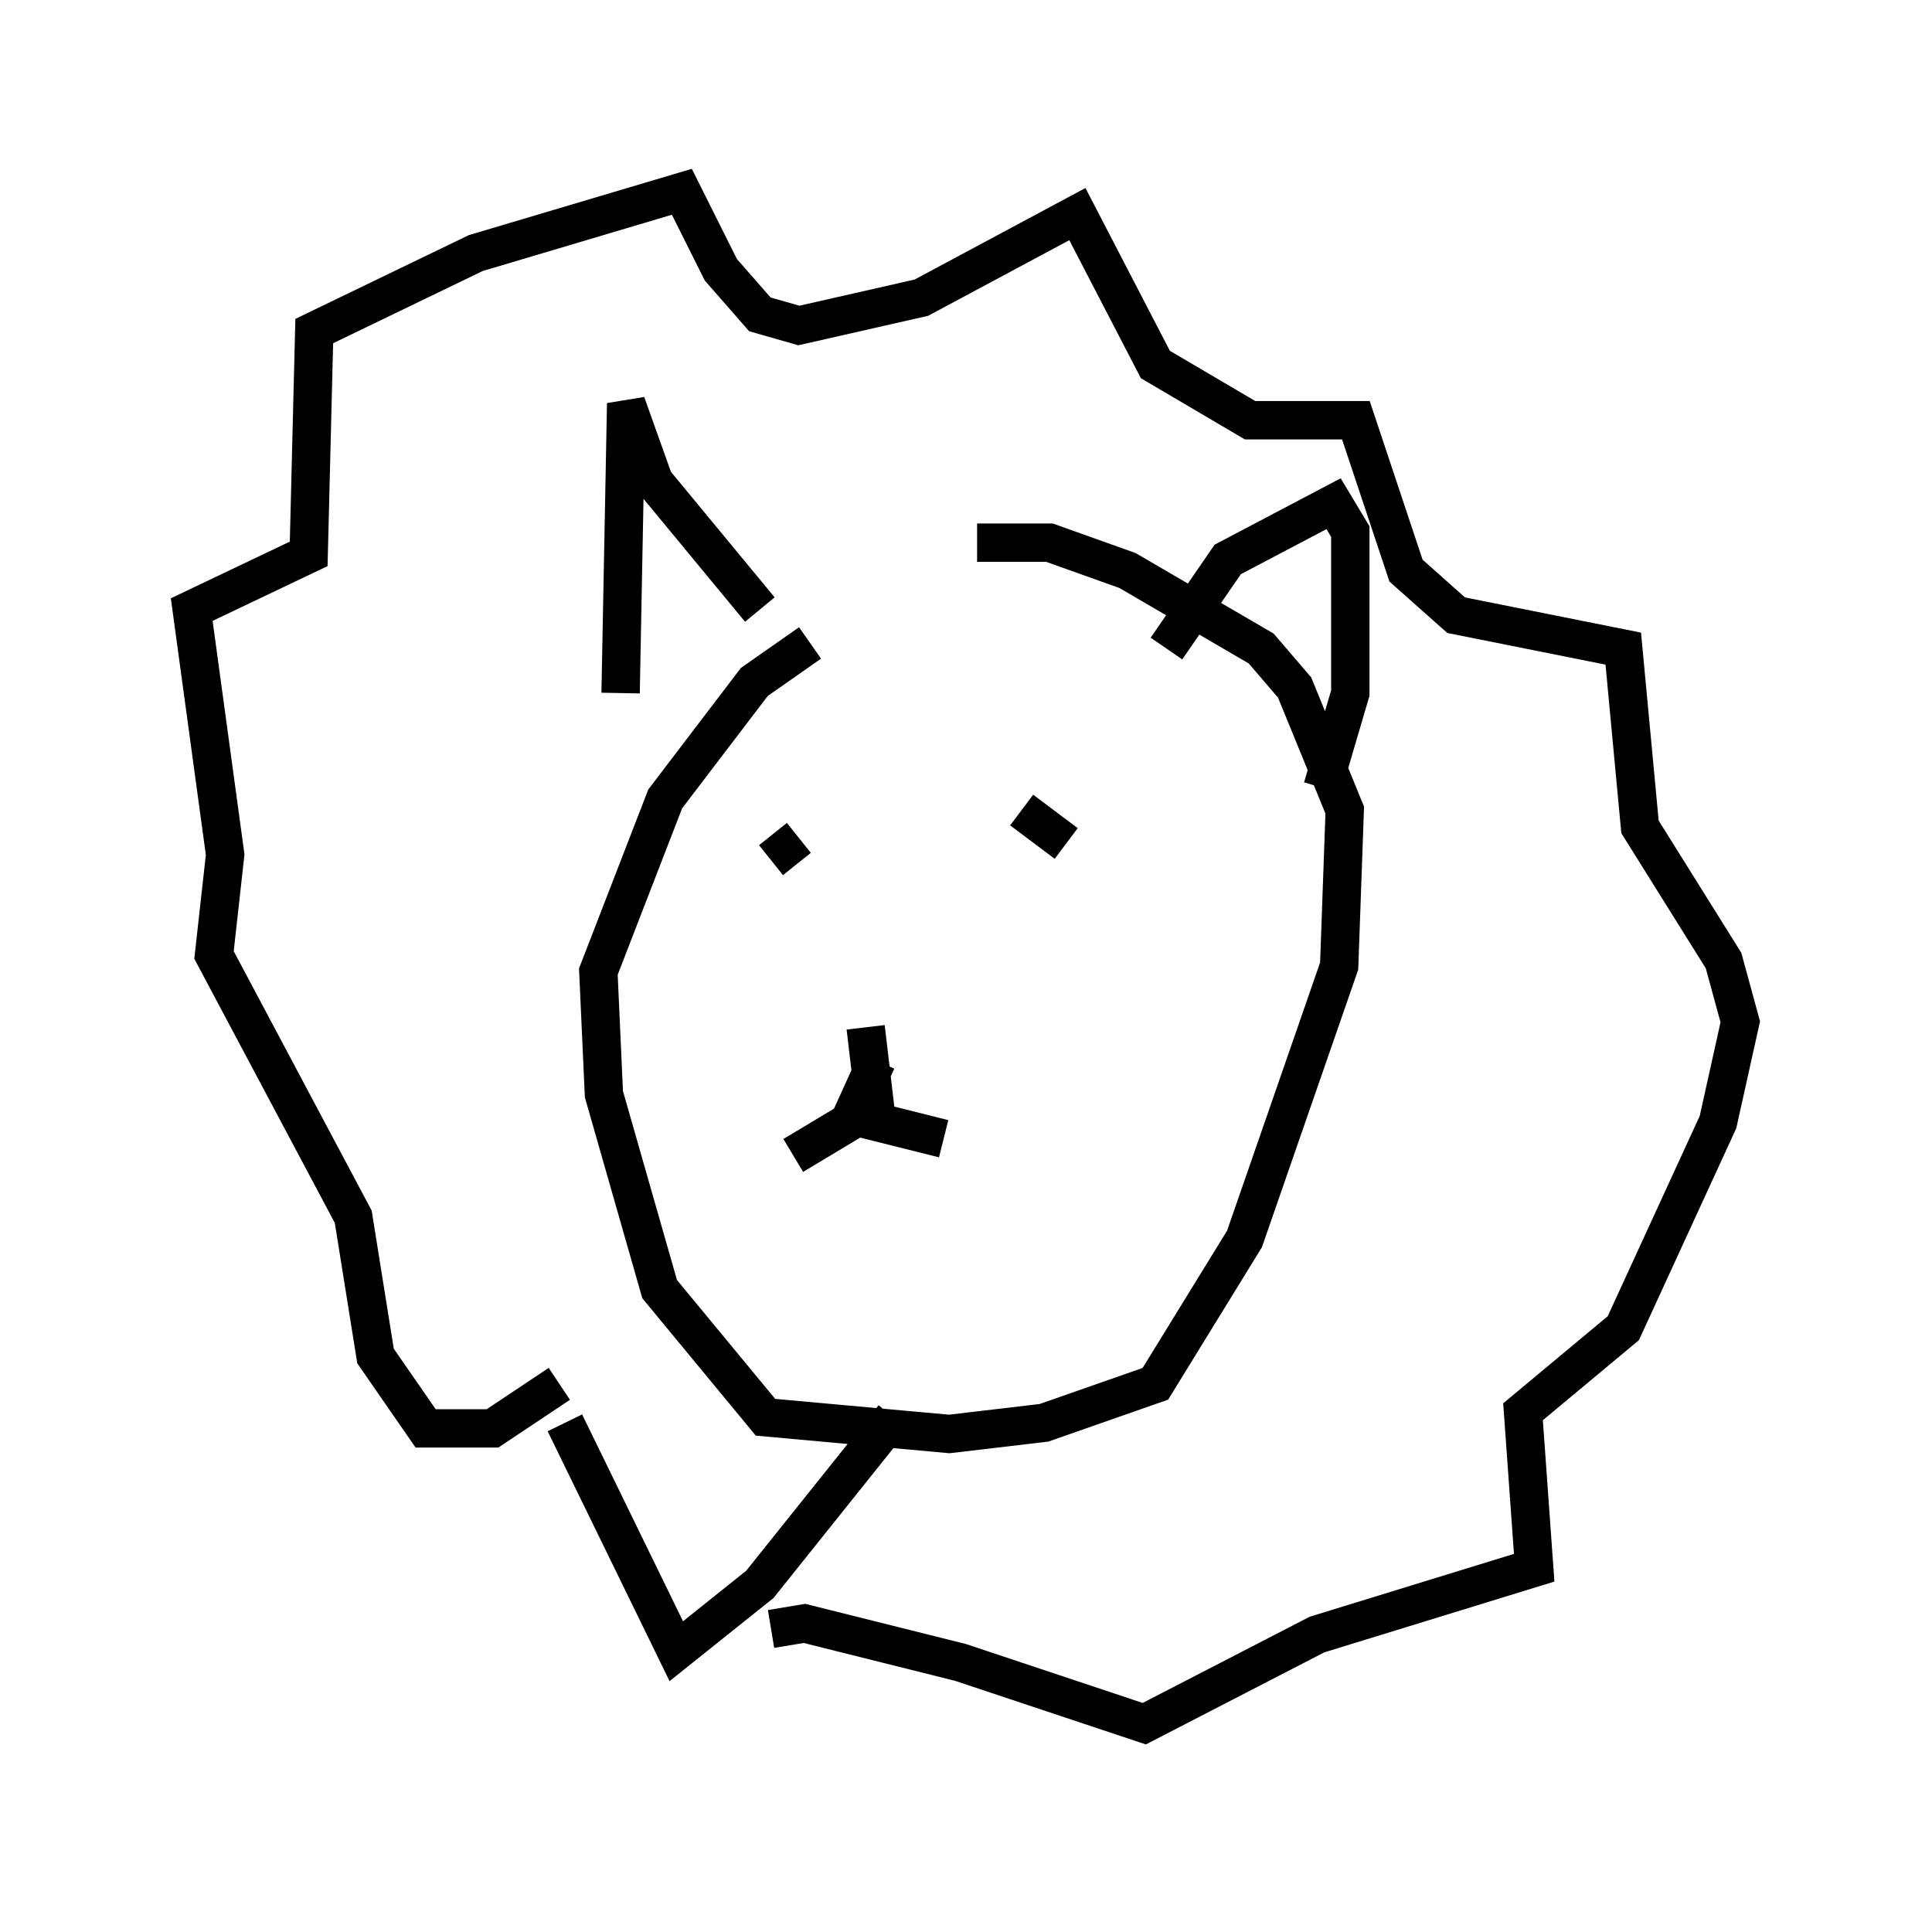 <?xml version="1.0" encoding="utf-8" ?>
<svg baseProfile="full" height="49.944" version="1.1" width="50.38" xmlns="http://www.w3.org/2000/svg" xmlns:ev="http://www.w3.org/2001/xml-events" xmlns:xlink="http://www.w3.org/1999/xlink"><defs /><rect fill="white" height="49.944" width="50.38" x="0" y="0" /><path d="M26.207, 14.732 m-5.084, 2.034 l-1.453, 1.017 -2.324, 3.05 l-1.743, 4.503 0.145, 3.196 l1.453, 5.084 2.76, 3.341 l4.793, 0.436 2.469, -0.291 l2.905, -1.017 2.324, -3.777 l2.469, -7.117 0.145, -4.067 l-1.307, -3.196 -0.872, -1.017 l-3.486, -2.034 -2.034, -0.726 l-1.888, 0.0 m-9.296, 3.922 l0.145, -7.553 0.726, 2.034 l2.76, 3.341 m10.603, 1.017 l1.598, -2.324 2.76, -1.453 l0.436, 0.726 0.0, 4.212 l-0.726, 2.469 m-14.38, 1.888 l0.726, -0.581 m5.81, -0.726 l1.162, 0.872 m-4.939, 5.665 l-0.726, 1.598 -1.453, 0.872 m1.888, -3.341 l0.291, 2.469 1.743, 0.436 m-1.307, 7.263 l-3.486, 4.358 -2.179, 1.743 l-2.905, -5.955 m-0.145, -1.017 l-1.743, 1.162 -1.743, 0.0 l-1.307, -1.888 -0.581, -3.631 l-3.631, -6.827 0.291, -2.615 l-0.872, -6.391 3.05, -1.453 l0.145, -5.81 4.212, -2.034 l5.374, -1.598 1.017, 2.034 l1.017, 1.162 1.017, 0.291 l3.196, -0.726 4.067, -2.179 l2.034, 3.922 2.469, 1.453 l2.76, 0.0 1.307, 3.922 l1.307, 1.162 4.358, 0.872 l0.436, 4.648 2.179, 3.486 l0.436, 1.598 -0.581, 2.615 l-2.469, 5.374 -2.615, 2.179 l0.291, 4.067 -5.665, 1.743 l-4.503, 2.324 -4.793, -1.598 l-4.067, -1.017 -0.872, 0.145 " fill="none" stroke="black" stroke-width="1" /></svg>